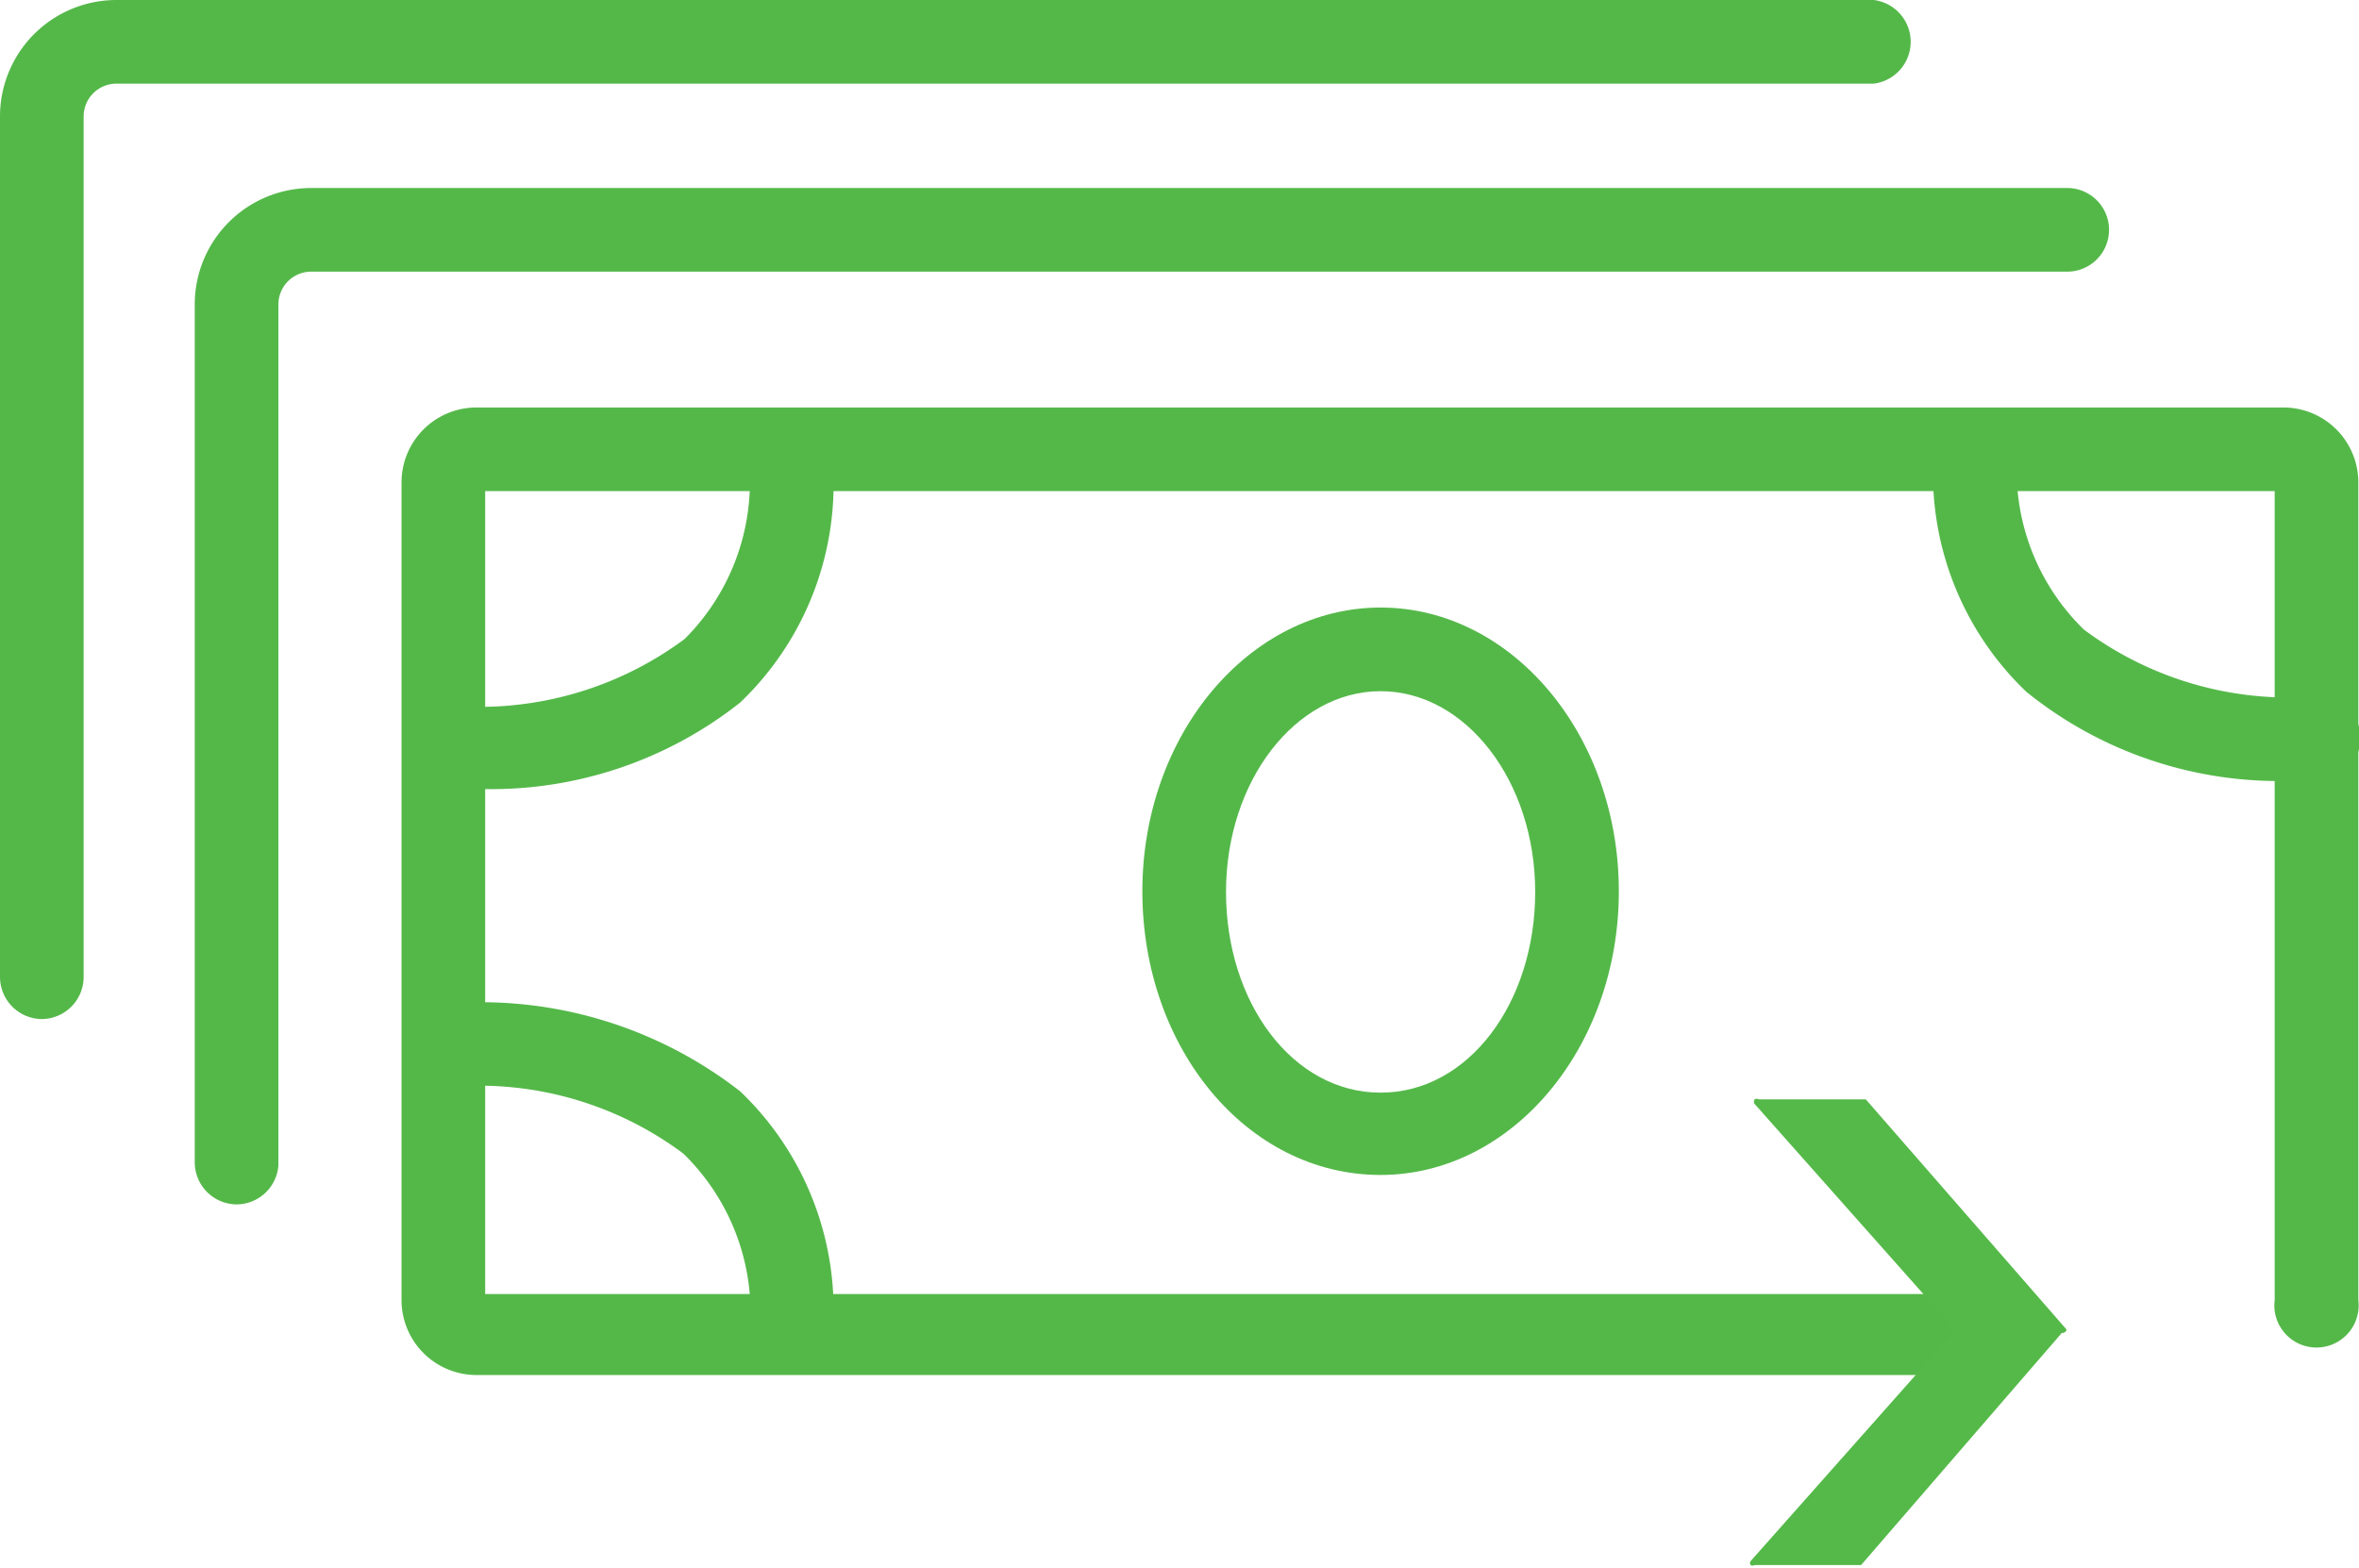 <svg xmlns="http://www.w3.org/2000/svg" viewBox="0 0 35.25 23.44"><defs><style>.\39 291a358-f7f8-4b18-9804-8c59d307dc50{fill:#54b849;}.\39 09871b5-e3dc-49fb-97bd-2665bd850912{fill:#54b948;}</style></defs><title>icon.mkt.Asset 13</title><g id="abdf8a0f-2db4-44be-a296-c78b10ceb815" data-name="Layer 2"><g id="73fa21a9-fe35-49c7-8706-f67d8682a00b" data-name="Layer 1"><path class="9291a358-f7f8-4b18-9804-8c59d307dc50" d="M29,20.55H7.12A1.12,1.12,0,0,1,6,19.43V7.21A1.12,1.12,0,0,1,7.12,6.09h27a1.12,1.12,0,0,1,1.12,1.12V19.43a.63.63,0,1,1-1.25,0V7.34H7.25v12H29a.63.63,0,1,1,0,1.25Z"/><path class="9291a358-f7f8-4b18-9804-8c59d307dc50" d="M20.63,17.56c-2,0-3.56-1.9-3.56-4.24s1.6-4.24,3.56-4.24,3.56,1.9,3.56,4.24S22.59,17.56,20.63,17.56Zm0-7.23c-1.27,0-2.31,1.34-2.31,3s1,3,2.31,3,2.31-1.34,2.31-3S21.9,10.33,20.63,10.33Z"/><path class="9291a358-f7f8-4b18-9804-8c59d307dc50" d="M11.83,20.43a.63.63,0,0,1-.62-.62,3.32,3.32,0,0,0-1-2.57,5.11,5.11,0,0,0-3.44-1A.62.62,0,0,1,6.66,15a6.31,6.31,0,0,1,4.4,1.31,4.51,4.51,0,0,1,1.39,3.5A.63.63,0,0,1,11.83,20.43Z"/><path class="9291a358-f7f8-4b18-9804-8c59d307dc50" d="M34.23,11.67a6,6,0,0,1-3.95-1.33,4.51,4.51,0,0,1-1.39-3.5.63.63,0,0,1,1.25,0,3.32,3.32,0,0,0,1,2.57,5.13,5.13,0,0,0,3.45,1,.62.62,0,0,1,.12,1.24S34.49,11.67,34.23,11.67Z"/><path class="9291a358-f7f8-4b18-9804-8c59d307dc50" d="M7.12,11.79c-.26,0-.43,0-.46,0a.62.62,0,0,1,.12-1.24,5.14,5.14,0,0,0,3.45-1A3.32,3.32,0,0,0,11.2,7a.63.63,0,1,1,1.25,0,4.51,4.51,0,0,1-1.39,3.5A6,6,0,0,1,7.12,11.79Z"/><path class="9291a358-f7f8-4b18-9804-8c59d307dc50" d="M3.53,18a.63.63,0,0,1-.62-.62V4.55A1.74,1.74,0,0,1,4.65,2.81H30.89a.62.62,0,0,1,0,1.25H4.65a.49.49,0,0,0-.49.49V17.42A.63.63,0,0,1,3.53,18Z"/><path class="9291a358-f7f8-4b18-9804-8c59d307dc50" d="M.63,15.23A.63.63,0,0,1,0,14.61V1.74A1.74,1.74,0,0,1,1.74,0H28a.63.63,0,0,1,0,1.25H1.74a.49.49,0,0,0-.49.49V14.61A.63.63,0,0,1,.63,15.23Z"/><path class="909871b5-e3dc-49fb-97bd-2665bd850912" d="M30.88,19.87l-3-3.44,0,0H26.28a.06.06,0,0,0-.06,0,.06.06,0,0,0,0,.07l3,3.38-3.06,3.45a.05.05,0,0,0,0,.06.06.06,0,0,0,.06,0h1.59a.05.05,0,0,0,0,0l3-3.47A.06.06,0,0,0,30.88,19.87Z"/></g></g></svg>